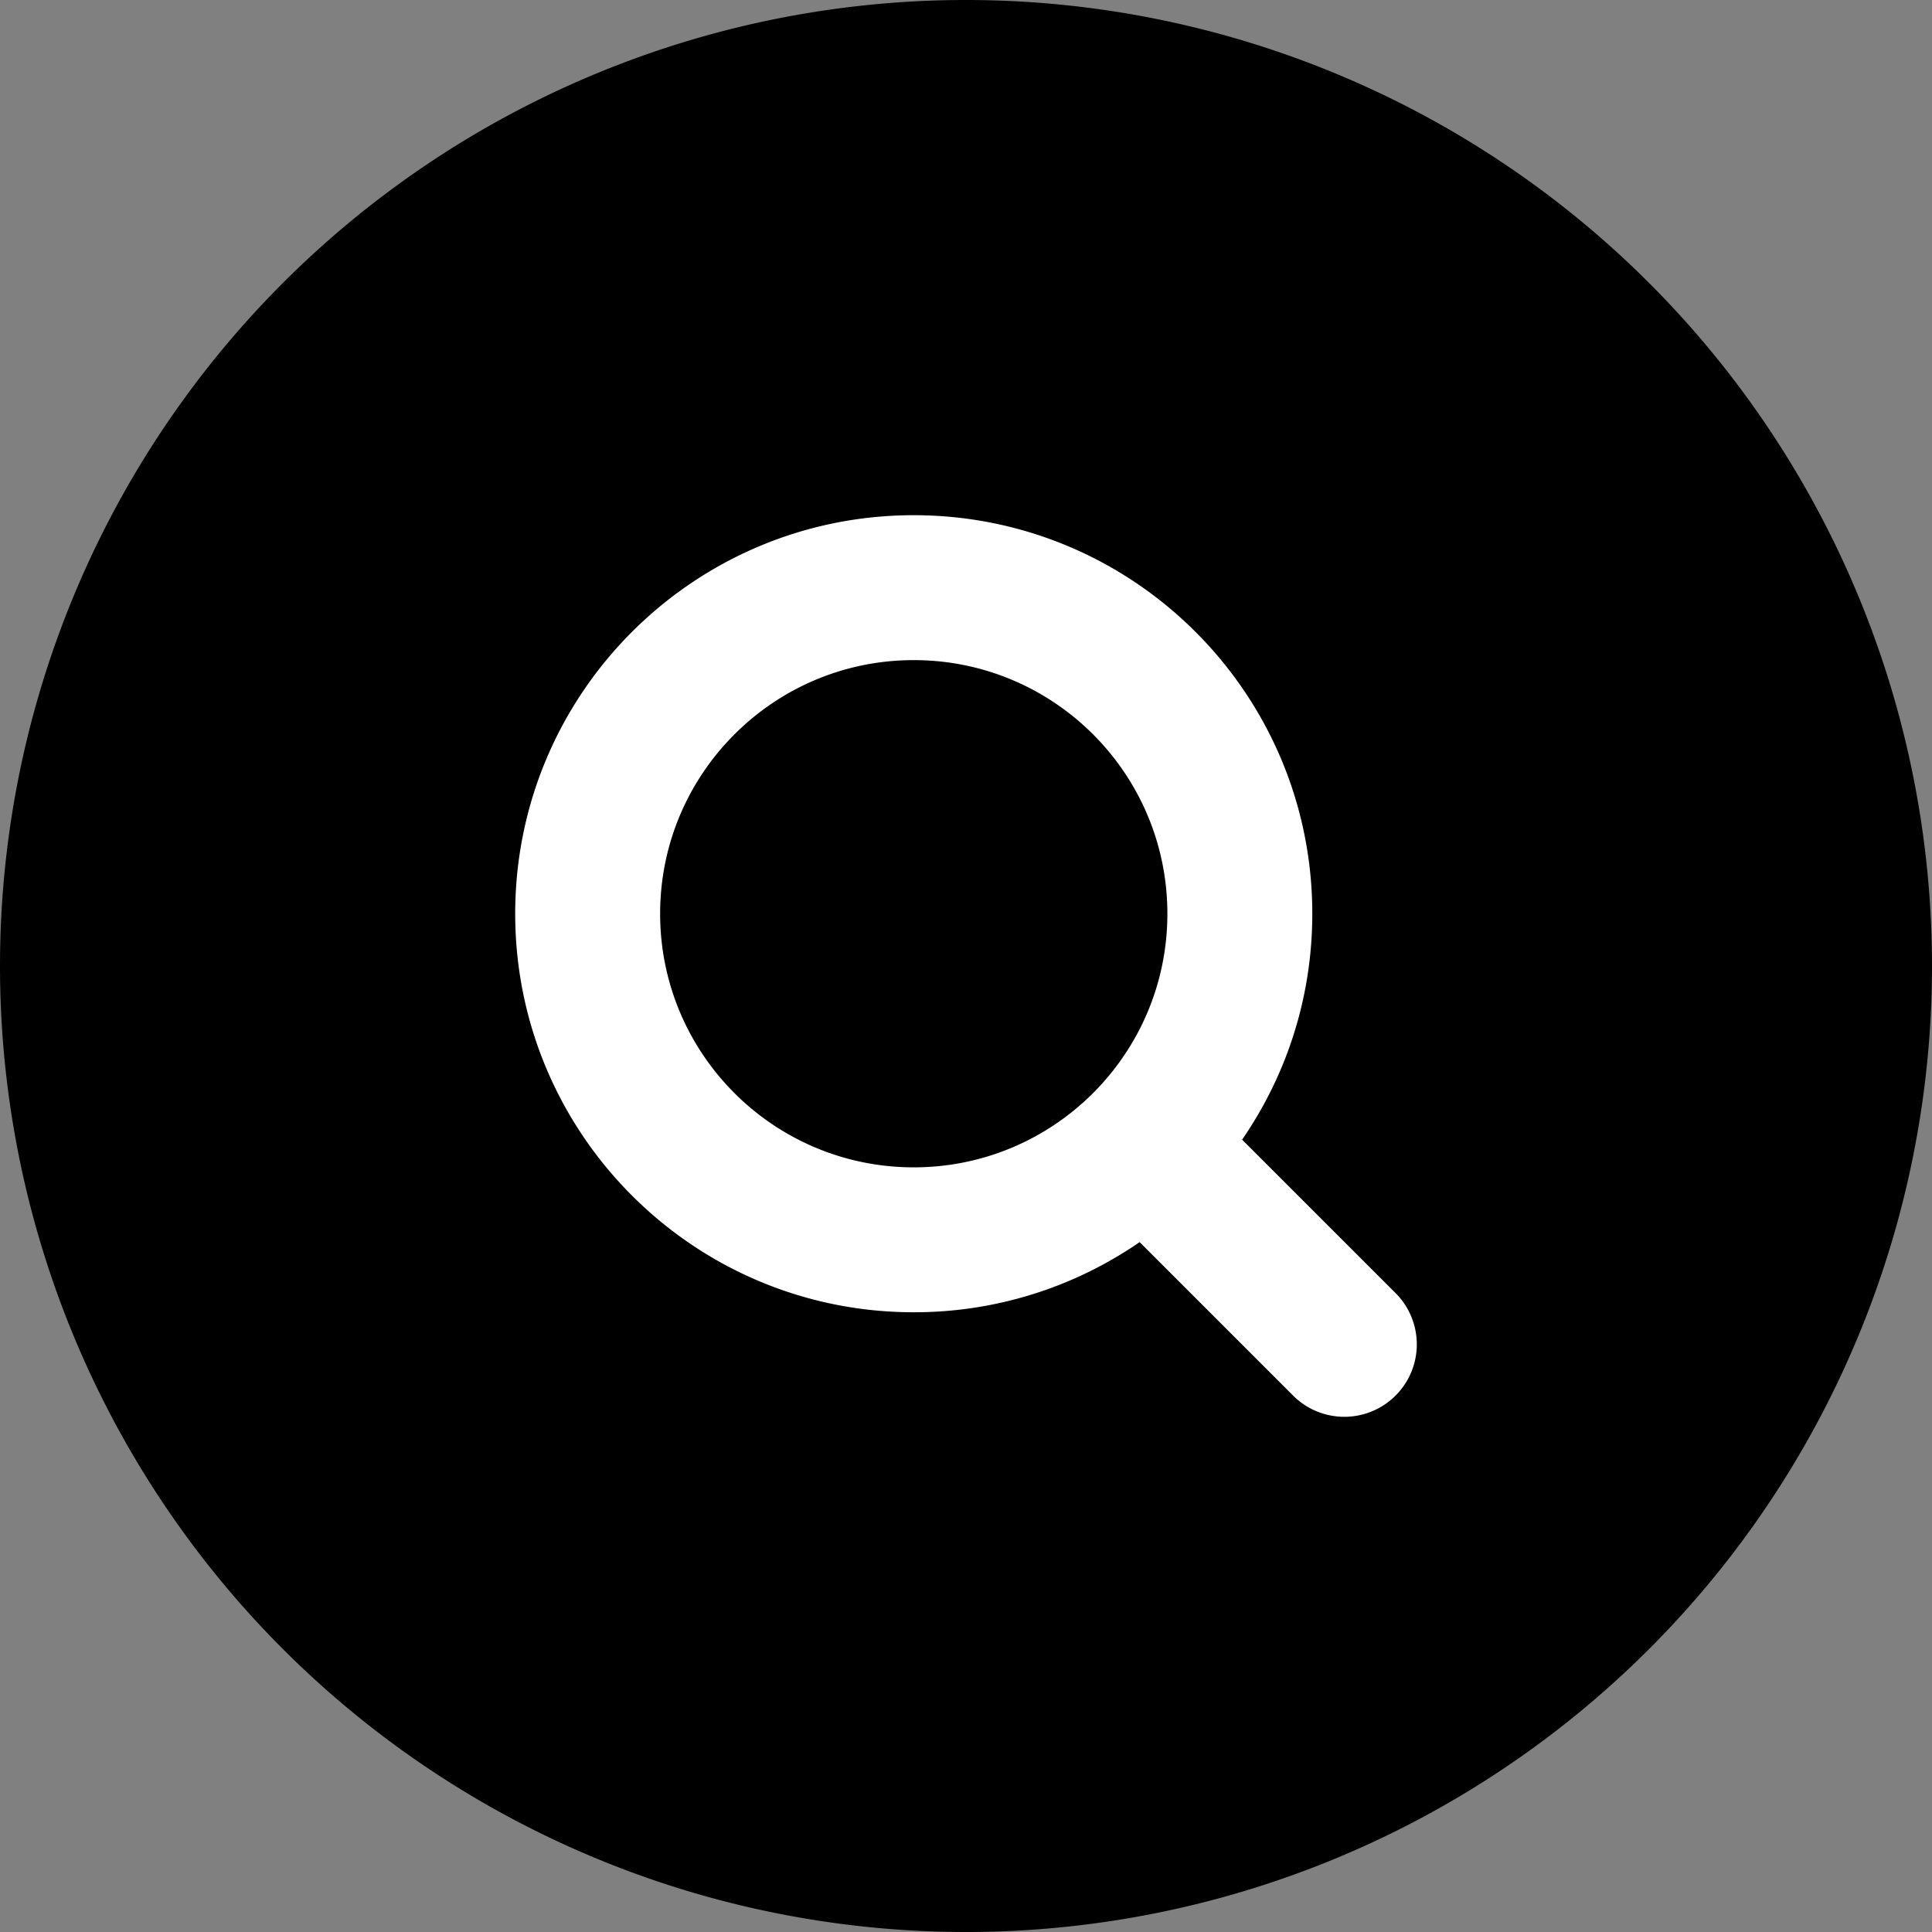 <svg t="1756287588482" class="icon" viewBox="0 0 1024 1024" version="1.1" xmlns="http://www.w3.org/2000/svg" p-id="16082" width="16" height="16"><rect x="0" y="0" width="1024" height="1024" fill="#808080" stroke="none"/><path d="M512 512m-512 0a512 512 0 1 0 1024 0 512 512 0 1 0-1024 0Z" fill="currentColor" p-id="16083" data-spm-anchor-id="a313x.search_index.0.i9.5d8c3a81KMG8SA" class="selected"></path><path d="M739.686 685.372a38.4 38.4 0 1 1-54.315 54.315l-81.34-81.34a210.27 210.27 0 0 1-119.723 37.18C367.642 695.526 273.067 600.951 273.067 484.292 273.067 367.642 367.642 273.067 484.309 273.067c116.659 0 211.234 94.566 211.234 211.226 0 44.459-13.739 85.717-37.197 119.748l81.34 81.331z m-255.377-66.654c74.24 0 134.426-60.186 134.426-134.426s-60.186-134.417-134.426-134.417-134.426 60.186-134.426 134.417c0 74.24 60.186 134.426 134.426 134.426z" fill="#FFFFFF" p-id="16084"></path></svg>
